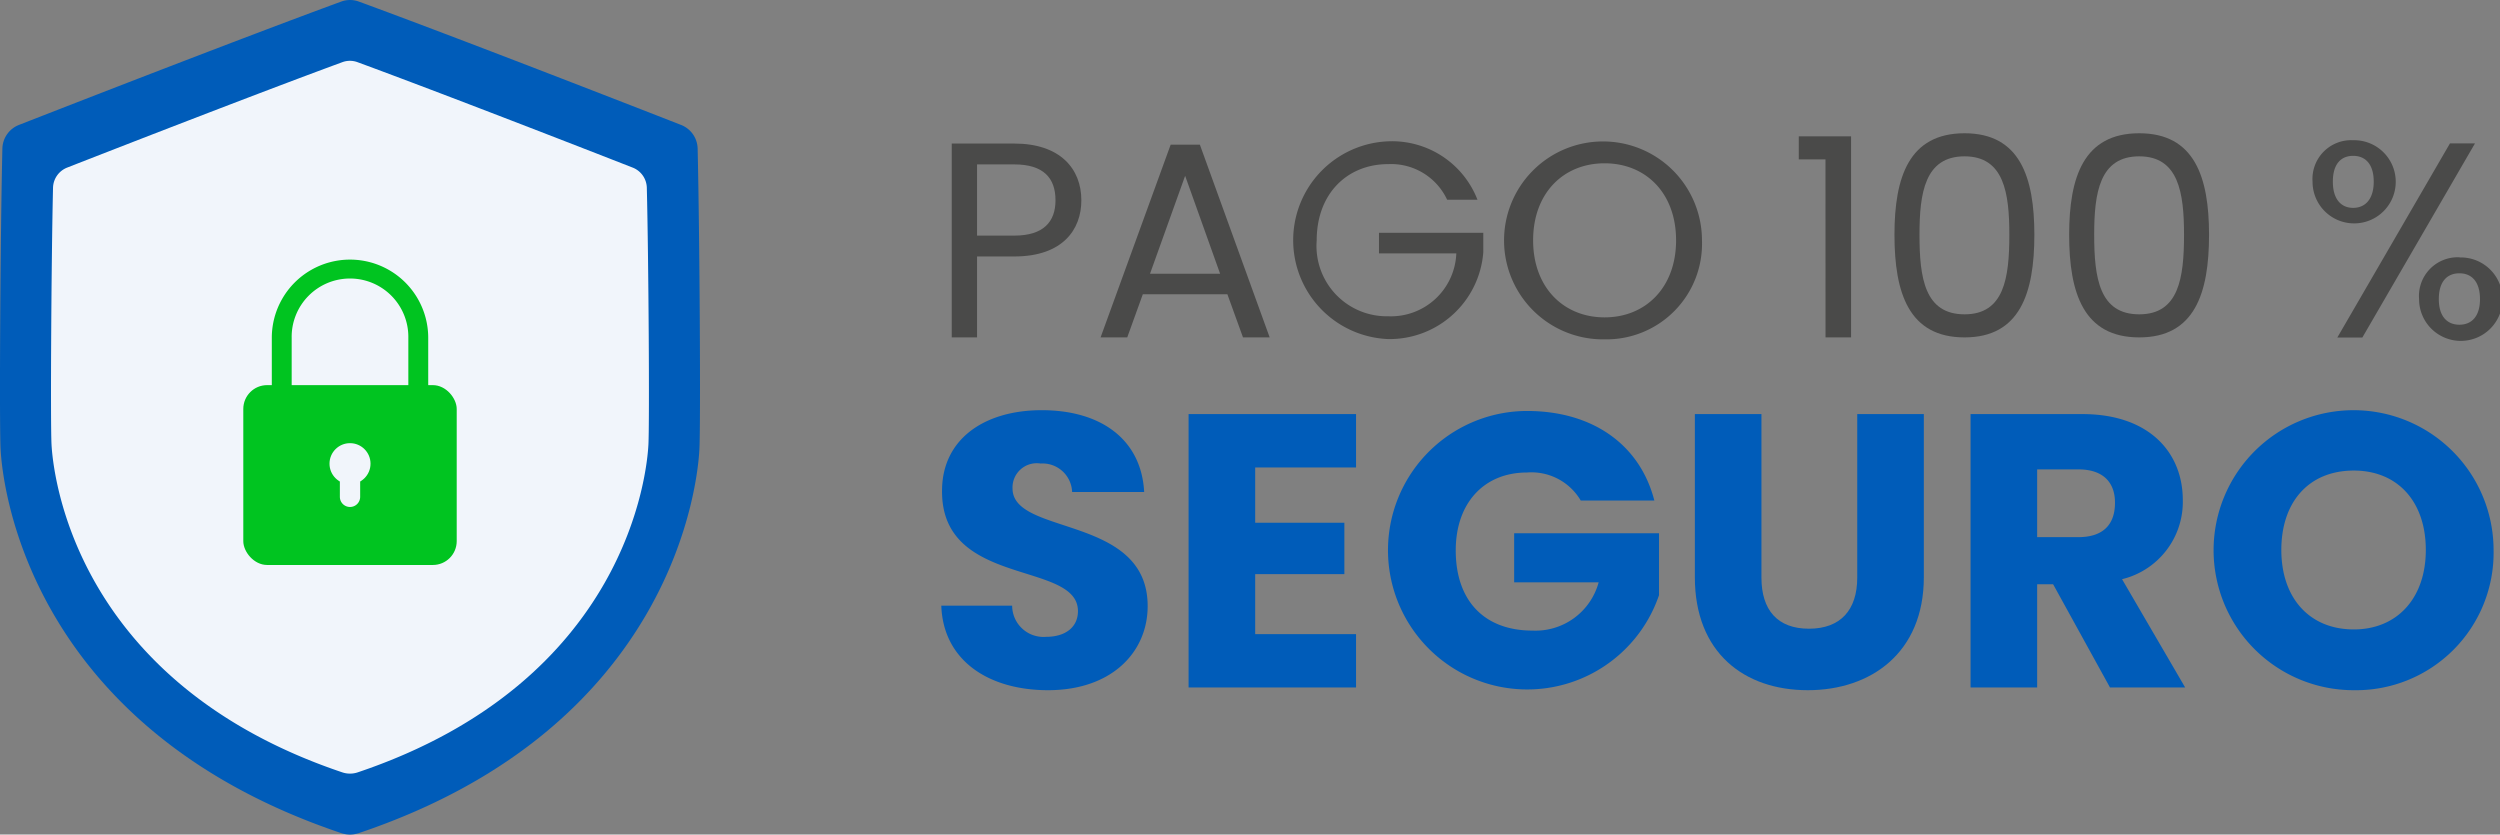 <svg xmlns="http://www.w3.org/2000/svg" width="156.63" height="52.284" viewBox="0 0 156.63 52.284"><rect x="0" y="0" width="156.63" height="52.284" fill="#808080" stroke="none"/><g transform="translate(-290.186 -6743.523)"><path d="M311.561,6795.718a1.759,1.759,0,0,0,1.107,0c19.912-6.7,21.245-22.239,21.337-24.047.087-1.693.013-13.576-.11-18.83a1.632,1.632,0,0,0-1.045-1.493c-3.3-1.288-13.843-5.4-20.171-7.722a1.6,1.6,0,0,0-1.128,0c-6.329,2.324-16.88,6.435-20.173,7.722a1.632,1.632,0,0,0-1.043,1.492c-.123,5.253-.2,17.138-.111,18.831C290.317,6773.479,291.65,6789.019,311.561,6795.718Z" fill="#005cb9"/><path d="M311.642,6791.916a1.51,1.51,0,0,0,.945,0c17.006-5.722,18.144-18.994,18.224-20.538.074-1.445.01-11.595-.1-16.082a1.393,1.393,0,0,0-.892-1.275c-2.814-1.1-11.823-4.61-17.228-6.6a1.368,1.368,0,0,0-.963,0c-5.4,1.985-14.416,5.5-17.229,6.6a1.393,1.393,0,0,0-.891,1.273c-.105,4.486-.168,14.638-.094,16.083C293.5,6772.922,294.636,6786.194,311.642,6791.916Z" fill="#f1f5fb"/><path d="M317.015,6769.588h-9.8v-4.9a4.9,4.9,0,1,1,9.8,0Zm-8.555-1.246h7.309v-3.654a3.655,3.655,0,1,0-7.309,0Z" fill="#00c420"/><rect width="13.371" height="11.268" rx="1.493" transform="translate(305.429 6767.652)" fill="#00c420"/><circle cx="1.285" cy="1.285" r="1.285" transform="translate(310.83 6771.288)" fill="#f1f5fb"/><path d="M312.115,6775.286h0a.636.636,0,0,1-.636-.636v-1.779h1.272v1.779A.636.636,0,0,1,312.115,6775.286Z" fill="#f1f5fb"/><path d="M353.736,6759.591H351.4v5.071h-1.586v-12.145h3.921c2.858,0,4.2,1.568,4.2,3.554C357.936,6757.918,356.751,6759.591,353.736,6759.591Zm0-1.307c1.812,0,2.579-.853,2.579-2.213,0-1.411-.767-2.248-2.579-2.248H351.4v4.461Z" fill="#4a4a49"/><path d="M367.085,6761.961h-5.3l-.975,2.7H359.14l4.391-12.076h1.829l4.374,12.076h-1.672Zm-2.648-7.423-2.2,6.134h4.391Z" fill="#4a4a49"/><path d="M382.752,6756.036h-1.9a3.874,3.874,0,0,0-3.694-2.23c-2.562,0-4.478,1.847-4.478,4.775a4.405,4.405,0,0,0,4.478,4.757,4.1,4.1,0,0,0,4.269-3.939h-4.844v-1.289h6.534v1.22a5.89,5.89,0,0,1-5.959,5.437,6.2,6.2,0,0,1,0-12.39A5.742,5.742,0,0,1,382.752,6756.036Z" fill="#4a4a49"/><path d="M390.718,6764.784a6.2,6.2,0,1,1,6.1-6.2A5.99,5.99,0,0,1,390.718,6764.784Zm0-1.377c2.561,0,4.478-1.864,4.478-4.826,0-2.98-1.917-4.827-4.478-4.827s-4.479,1.847-4.479,4.827C386.239,6761.543,388.156,6763.407,390.718,6763.407Z" fill="#4a4a49"/><path d="M404.556,6753.51h-1.673v-1.447h3.276v12.6h-1.6Z" fill="#4a4a49"/><path d="M413.27,6751.872c3.467,0,4.373,2.753,4.373,6.36,0,3.66-.906,6.43-4.373,6.43-3.486,0-4.392-2.77-4.392-6.43C408.878,6754.625,409.784,6751.872,413.27,6751.872Zm0,1.446c-2.492,0-2.824,2.3-2.824,4.914,0,2.718.332,4.984,2.824,4.984,2.474,0,2.805-2.266,2.805-4.984C416.075,6755.618,415.744,6753.318,413.27,6753.318Z" fill="#4a4a49"/><path d="M424.214,6751.872c3.468,0,4.373,2.753,4.373,6.36,0,3.66-.9,6.43-4.373,6.43-3.485,0-4.391-2.77-4.391-6.43C419.823,6754.625,420.729,6751.872,424.214,6751.872Zm0,1.446c-2.492,0-2.823,2.3-2.823,4.914,0,2.718.331,4.984,2.823,4.984,2.474,0,2.806-2.266,2.806-4.984C427.02,6755.618,426.688,6753.318,424.214,6753.318Z" fill="#4a4a49"/><path d="M437.616,6752.308a2.606,2.606,0,1,1-2.544,2.6A2.428,2.428,0,0,1,437.616,6752.308Zm-1.272,2.6c0,1.08.505,1.638,1.272,1.638s1.289-.558,1.289-1.638c0-1.1-.522-1.621-1.289-1.621S436.344,6753.806,436.344,6754.9Zm7.336-2.4h1.568l-7.057,12.163h-1.568Zm.61,7.145a2.614,2.614,0,1,1-2.544,2.614A2.428,2.428,0,0,1,444.29,6759.644Zm-1.307,2.614c0,1.08.523,1.6,1.289,1.6s1.29-.522,1.29-1.6c0-1.1-.523-1.621-1.29-1.621S442.983,6761.159,442.983,6762.258Z" fill="#4a4a49"/><path d="M355.845,6786.765c-3.684,0-6.563-1.83-6.685-5.295H353.6a1.964,1.964,0,0,0,2.122,1.952c1.22,0,2-.61,2-1.61,0-3.172-8.564-1.464-8.515-7.54,0-3.245,2.659-5.05,6.246-5.05,3.733,0,6.246,1.854,6.417,5.124h-4.514a1.855,1.855,0,0,0-1.976-1.782,1.519,1.519,0,0,0-1.757,1.562c0,2.977,8.466,1.635,8.466,7.368C362.091,6784.373,359.847,6786.765,355.845,6786.765Z" fill="#005cb9"/><path d="M375.145,6772.809h-6.319v3.464h5.587v3.221h-5.587v3.757h6.319v3.343H364.653v-17.128h10.492Z" fill="#005cb9"/><path d="M393.834,6774.883h-4.611a3.586,3.586,0,0,0-3.367-1.757c-2.684,0-4.465,1.9-4.465,4.88,0,3.171,1.805,5.025,4.806,5.025a4.1,4.1,0,0,0,4.148-3.025h-5.294v-3.074h9.076v3.88a8.724,8.724,0,1,1-8.271-11.541C389.955,6769.271,392.932,6771.369,393.834,6774.883Z" fill="#005cb9"/><path d="M396.372,6769.466h4.172v10.247c0,2.025,1,3.2,2.977,3.2s3.025-1.171,3.025-3.2v-10.247h4.172v10.222c0,4.734-3.318,7.077-7.271,7.077-3.977,0-7.075-2.343-7.075-7.077Z" fill="#005cb9"/><path d="M420.648,6769.466c4.2,0,6.295,2.415,6.295,5.392a4.986,4.986,0,0,1-3.806,4.953l3.953,6.783h-4.709l-3.563-6.466h-1v6.466h-4.172v-17.128Zm-.244,3.465h-2.586v4.245H420.4c1.562,0,2.294-.8,2.294-2.148C422.7,6773.76,421.966,6772.931,420.4,6772.931Z" fill="#005cb9"/><path d="M437.655,6786.765a8.771,8.771,0,1,1,8.759-8.784A8.617,8.617,0,0,1,437.655,6786.765Zm0-3.807c2.732,0,4.513-1.976,4.513-4.977,0-3.05-1.781-4.977-4.513-4.977-2.782,0-4.539,1.927-4.539,4.977C433.116,6780.982,434.873,6782.958,437.655,6782.958Z" fill="#005cb9"/></g></svg>
